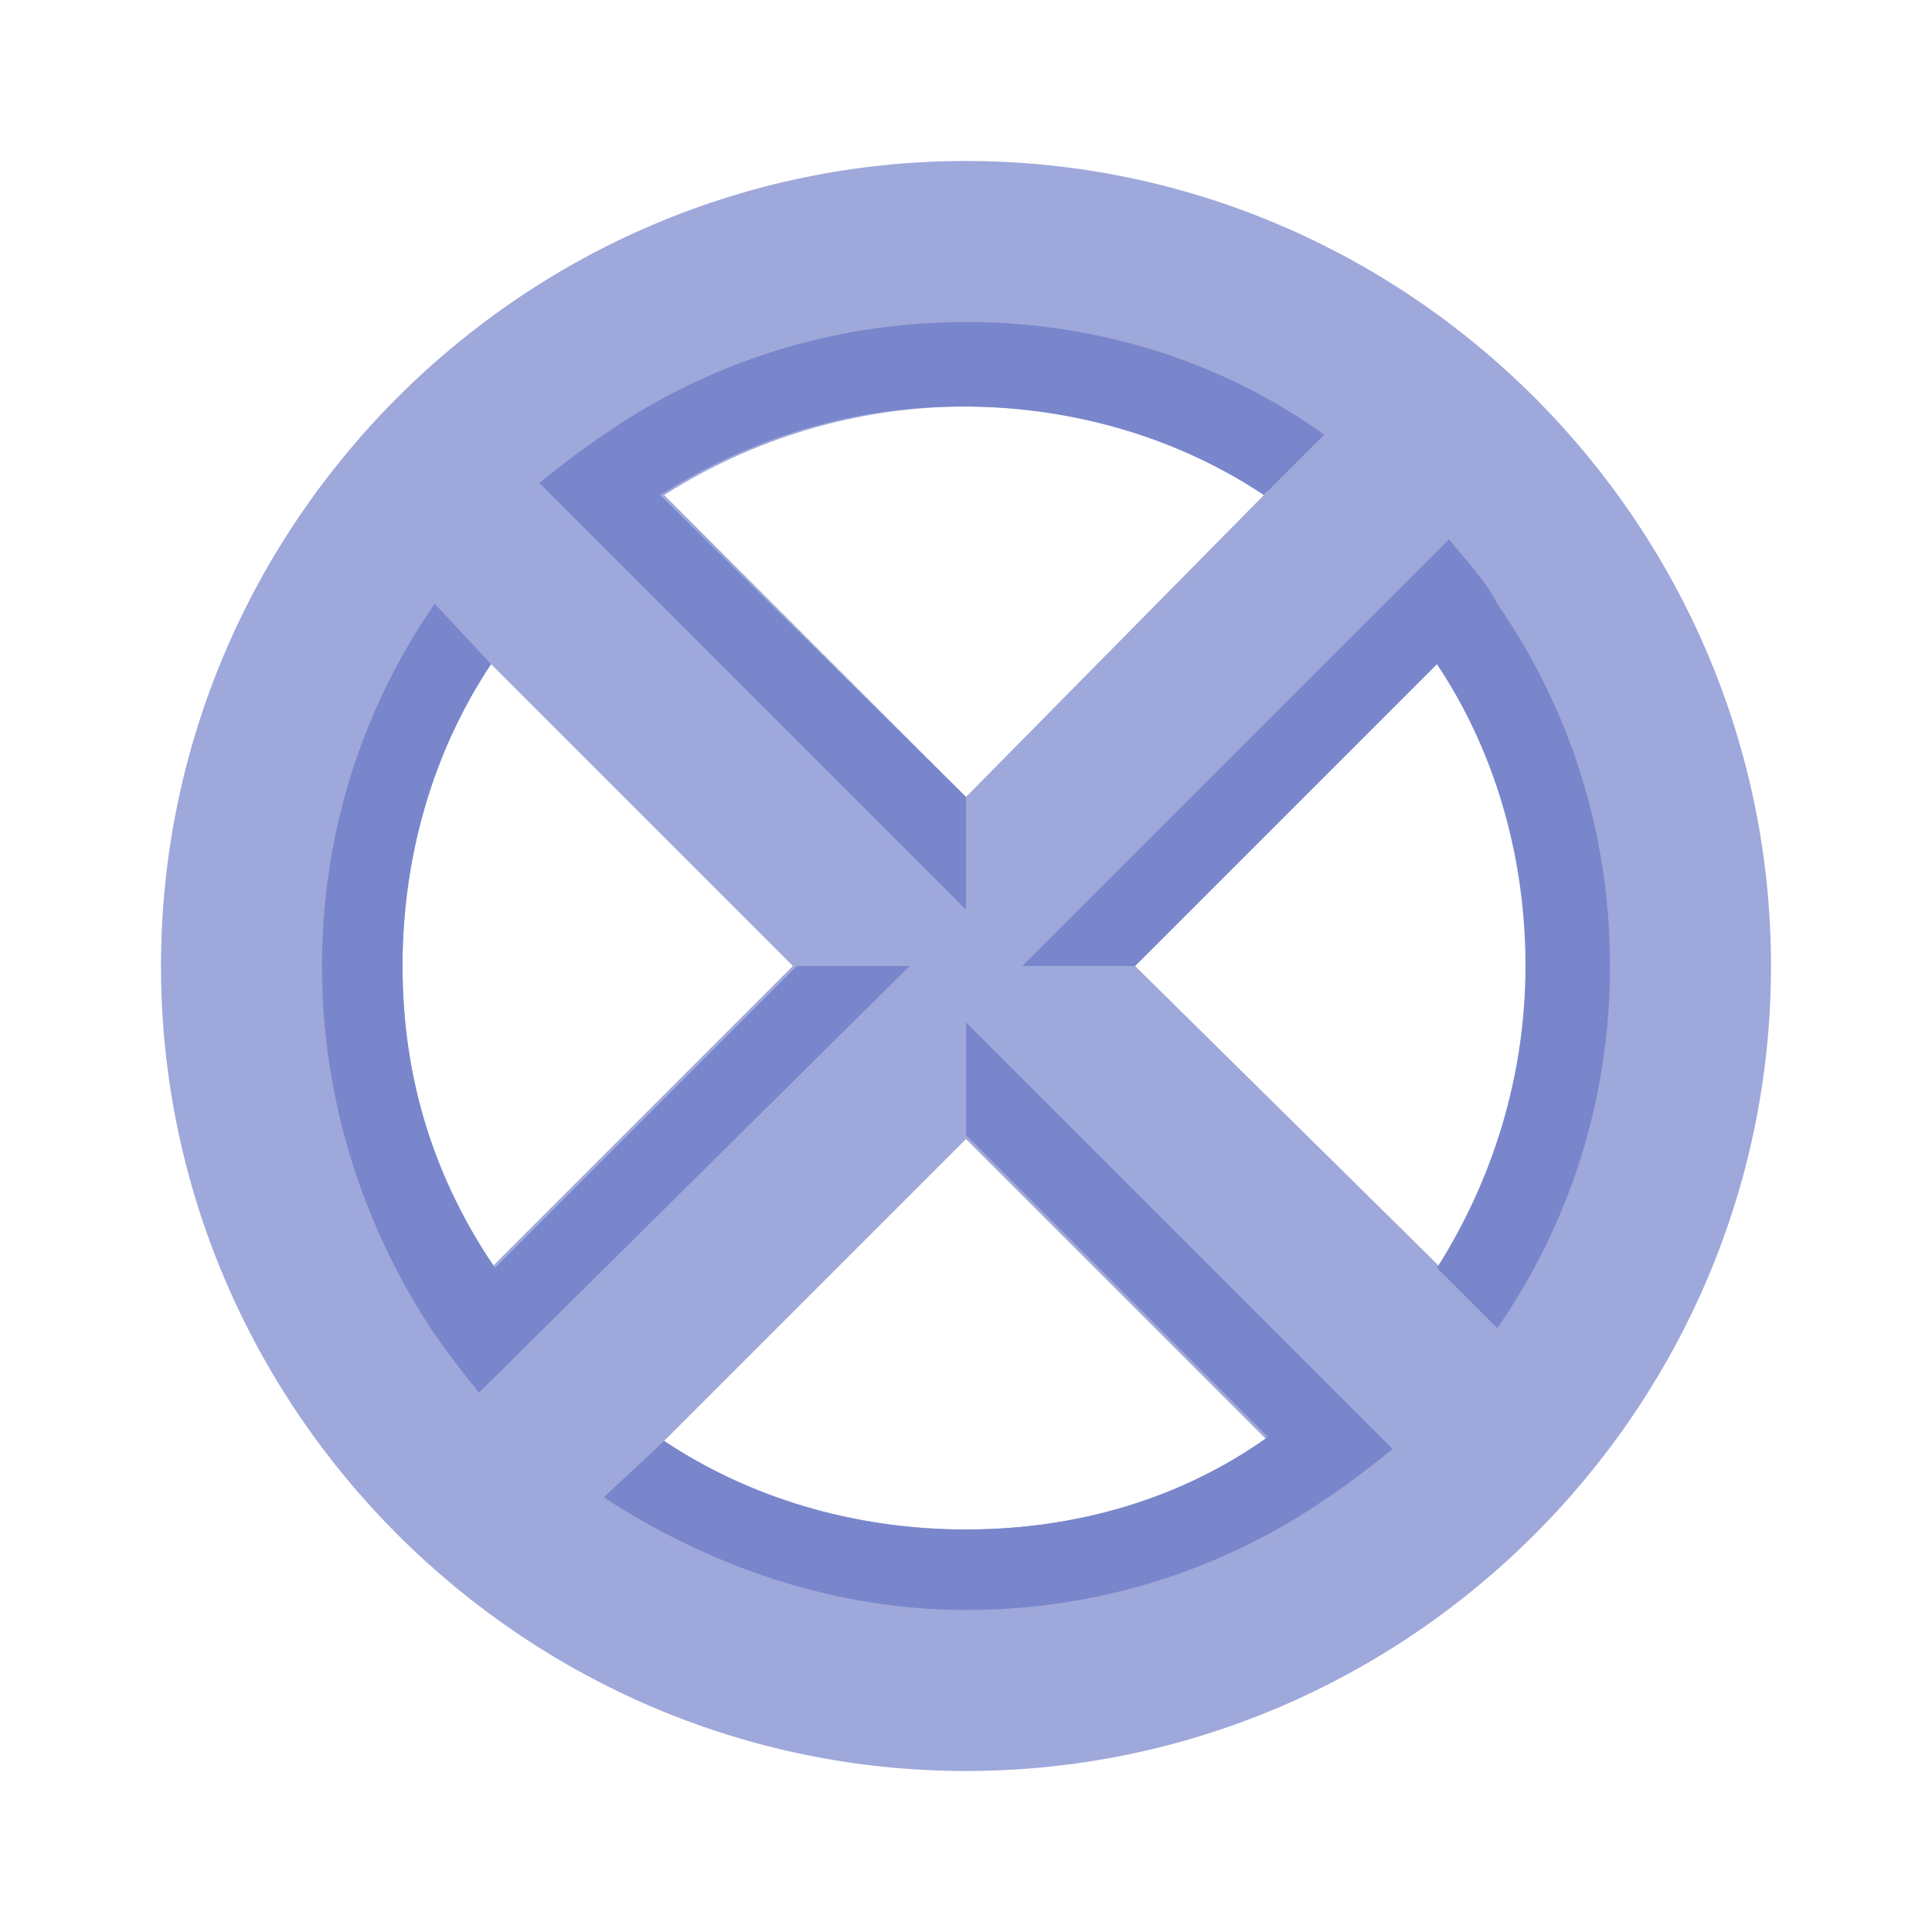 <svg xmlns="http://www.w3.org/2000/svg" viewBox="0 0 48 48" width="500px" height="500px"><path fill="#9FA8DA" d="M24,4C13,4,4,13,4,24s9,20,20,20s20-9,20-20S35,4,24,4z M38,24c0,2.8-0.8,5.4-2.2,7.5L28.2,24l7.5-7.5C37.2,18.6,38,21.2,38,24z M31.5,12.2L24,19.8l-7.5-7.5c2.2-1.4,4.8-2.2,7.5-2.2S29.4,10.8,31.5,12.2z M12.2,31.5C10.8,29.4,10,26.8,10,24s0.8-5.4,2.2-7.5l7.5,7.5L12.2,31.5z M16.5,35.8l7.5-7.5l7.5,7.5C29.4,37.2,26.8,38,24,38S18.6,37.2,16.5,35.8z"/><path fill="#7986CB" d="M40,24c0,3.3-1,6.4-2.8,9l-1.5-1.5c1.4-2.2,2.2-4.8,2.2-7.5c0-2.8-0.8-5.4-2.2-7.5L28.2,24h-2.8L36,13.4c0.4,0.5,0.9,1,1.2,1.6l0,0C39,17.6,40,20.7,40,24z M24,19.8l-7.6-7.5c2.2-1.4,4.7-2.2,7.5-2.2c2.8,0,5.4,0.8,7.5,2.2l1.5-1.5C30.4,9,27.3,8,24,8c-3.3,0-6.4,1-9,2.8l0,0c-0.6,0.4-1.1,0.8-1.6,1.2L24,22.6L24,19.8z M24,28.2l7.5,7.5C29.4,37.2,26.8,38,24,38c-2.8,0-5.4-0.8-7.5-2.2L15,37.2c2.6,1.7,5.7,2.8,9,2.8c3.3,0,6.4-1,9-2.8l0,0c0.6-0.4,1.1-0.8,1.6-1.2L24,25.4V28.2z M19.8,24l-7.5,7.5C10.8,29.3,10,26.8,10,24c0-2.8,0.8-5.4,2.2-7.5L10.8,15C9,17.6,8,20.7,8,24c0,3.3,1,6.4,2.7,9l0,0c0.4,0.6,0.8,1.1,1.2,1.6L22.6,24H19.8z"/></svg>